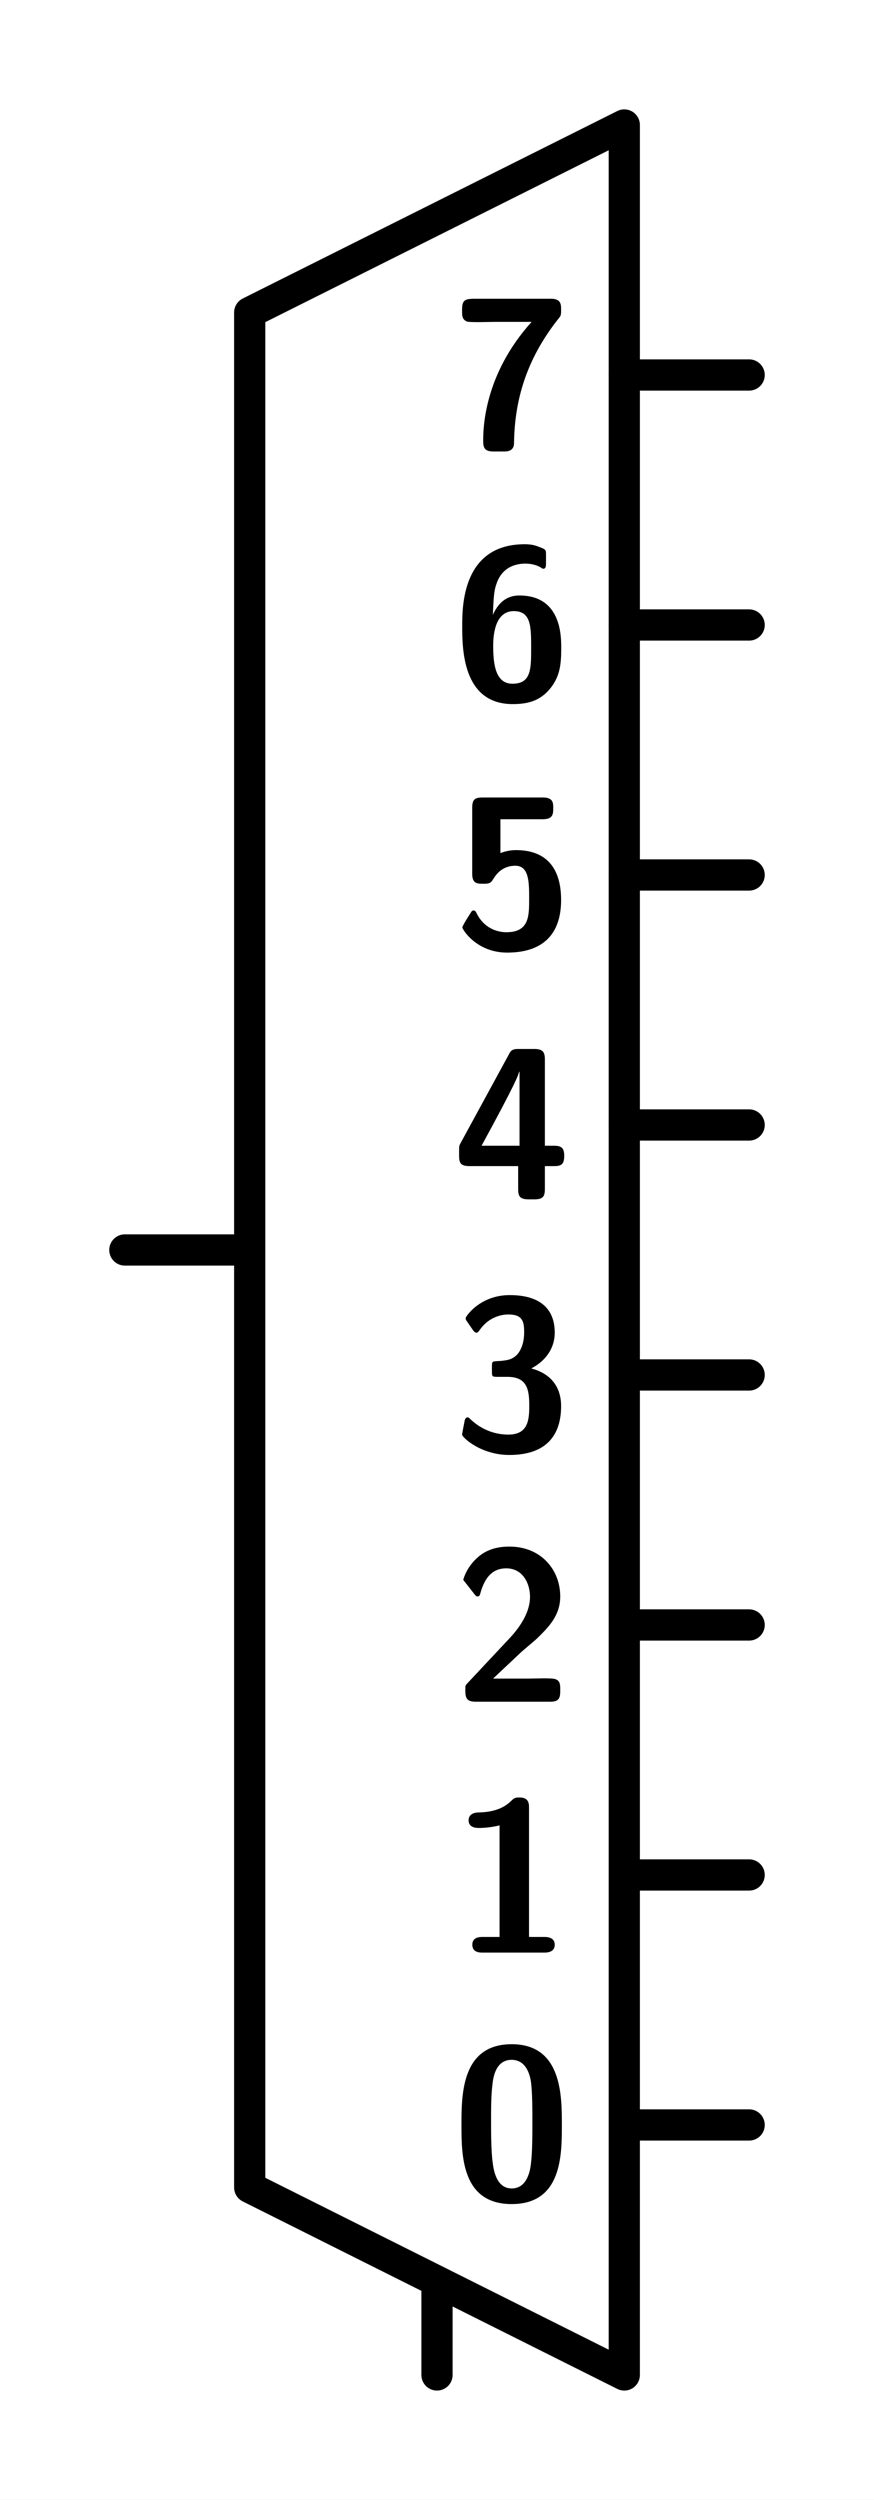 <?xml version="1.0" encoding="UTF-8" standalone="no"?>
<svg
   width="7mm"
   height="20mm"
   viewBox="0 0 7 20"
   version="1.1"
   id="schemalib-demux8-m"
   xmlns="http://www.w3.org/2000/svg"
   xmlns:svg="http://www.w3.org/2000/svg">
  <rect x="0" y="0" width="7" height="20" fill="#808080" stroke="none"/>
  <g
    id="demux8-m">
    <path
       id="path0"
       style="fill:#ffffff;fill-opacity:1;stroke:none;stroke-width:0;shape-rendering:geometricPrecision"
       d="M -1,-1 H 9 V 22 H -9 Z" />
    <path
       id="path1"
       style="fill:none;fill-opacity:1;stroke:#000000;stroke-width:0.25;stroke-linecap:round;stroke-linejoin:round;stroke-dasharray:none;stroke-opacity:1;shape-rendering:geometricPrecision"
       d="M 2,10 H 1" />
    <path
       id="path2"
       style="fill:none;fill-opacity:1;stroke:#000000;stroke-width:0.25;stroke-linecap:round;stroke-linejoin:round;stroke-dasharray:none;stroke-opacity:1;shape-rendering:geometricPrecision"
       d="M 3.5,19 V 18.3" />
    <path
       id="path3"
       style="fill:none;fill-opacity:1;stroke:#000000;stroke-width:0.25;stroke-linecap:round;stroke-linejoin:round;stroke-dasharray:none;stroke-opacity:1;shape-rendering:geometricPrecision"
       d="M 5,11 H 6" />
    <path
       id="path4"
       style="fill:none;fill-opacity:1;stroke:#000000;stroke-width:0.25;stroke-linecap:round;stroke-linejoin:round;stroke-dasharray:none;stroke-opacity:1;shape-rendering:geometricPrecision"
       d="M 5,13 H 6" />
    <path
       id="path5"
       style="fill:none;fill-opacity:1;stroke:#000000;stroke-width:0.25;stroke-linecap:round;stroke-linejoin:round;stroke-dasharray:none;stroke-opacity:1;shape-rendering:geometricPrecision"
       d="M 5,15 H 6" />
    <path
       id="path6"
       style="fill:none;fill-opacity:1;stroke:#000000;stroke-width:0.25;stroke-linecap:round;stroke-linejoin:round;stroke-dasharray:none;stroke-opacity:1;shape-rendering:geometricPrecision"
       d="M 5,17 H 6" />
    <path
       id="path7"
       style="fill:#ffffff;fill-opacity:1;stroke:#000000;stroke-width:0.25;stroke-linecap:round;stroke-linejoin:round;stroke-dasharray:none;stroke-opacity:1;shape-rendering:geometricPrecision"
       d="M 5,19 V 1 L 2,2.5 V 17.5 Z" />
    <path
       id="path8"
       style="fill:#000000;fill-opacity:1;stroke:none;stroke-width:0;shape-rendering:geometricPrecision"
       d="M 4.5,17 C 4.5,16.764 4.5,16.354 4.098,16.354 3.696,16.354 3.696,16.758 3.696,17 3.696,17.239 3.696,17.633 4.098,17.633 4.5,17.633 4.5,17.242 4.5,17 Z M 4.264,16.976 C 4.264,17.076 4.264,17.209 4.253,17.304 4.248,17.35 4.229,17.508 4.098,17.508 3.971,17.508 3.952,17.348 3.946,17.301 3.933,17.209 3.933,17.046 3.933,16.976 3.933,16.875 3.933,16.764 3.944,16.677 3.949,16.631 3.965,16.479 4.098,16.479 4.226,16.479 4.248,16.625 4.253,16.658 4.264,16.747 4.264,16.883 4.264,16.976 Z M 4.264,16.976" />
    <path
       id="path9"
       style="fill:#000000;fill-opacity:1;stroke:none;stroke-width:0;shape-rendering:geometricPrecision"
       d="M 4.443,15.558 C 4.443,15.496 4.378,15.496 4.359,15.496 H 4.237 V 14.464 C 4.237,14.432 4.237,14.38 4.161,14.38 4.128,14.38 4.12,14.383 4.098,14.404 4.068,14.432 4.003,14.497 3.832,14.5 3.8,14.5 3.753,14.513 3.753,14.562 3.753,14.624 3.816,14.624 3.838,14.624 3.889,14.624 3.952,14.616 4.001,14.603 V 15.496 H 3.865 C 3.843,15.496 3.783,15.496 3.783,15.558 3.783,15.621 3.843,15.621 3.865,15.621 H 4.359 C 4.378,15.621 4.443,15.621 4.443,15.558 Z M 4.443,15.558" />
    <path
       id="path10"
       style="fill:#000000;fill-opacity:1;stroke:none;stroke-width:0;shape-rendering:geometricPrecision"
       d="M 4.487,13.53 V 13.511 C 4.487,13.484 4.487,13.448 4.452,13.435 4.438,13.427 4.384,13.427 4.349,13.427 L 4.232,13.429 H 3.949 L 4.18,13.212 C 4.205,13.19 4.27,13.136 4.297,13.112 4.392,13.019 4.487,12.927 4.487,12.772 4.487,12.56 4.335,12.373 4.08,12.373 4.02,12.373 3.922,12.381 3.838,12.449 3.822,12.463 3.743,12.525 3.71,12.639 L 3.797,12.75 C 3.808,12.764 3.814,12.772 3.825,12.772 3.841,12.772 3.844,12.759 3.849,12.74 3.884,12.62 3.944,12.547 4.055,12.547 4.188,12.547 4.245,12.669 4.245,12.775 4.245,12.886 4.18,13.003 4.074,13.114 L 3.743,13.467 C 3.727,13.484 3.727,13.486 3.727,13.516 V 13.53 C 3.727,13.592 3.746,13.614 3.811,13.614 H 4.406 C 4.471,13.614 4.487,13.592 4.487,13.53 Z M 4.487,13.53" />
    <path
       id="path11"
       style="fill:#000000;fill-opacity:1;stroke:none;stroke-width:0;shape-rendering:geometricPrecision"
       d="M 4.494,11.249 C 4.494,11.094 4.41,10.988 4.255,10.948 4.397,10.872 4.443,10.76 4.443,10.662 4.443,10.383 4.196,10.361 4.082,10.361 3.845,10.361 3.729,10.532 3.729,10.546 3.729,10.557 3.739,10.57 3.739,10.57 L 3.788,10.641 C 3.802,10.662 3.816,10.662 3.816,10.662 3.826,10.662 3.832,10.654 3.84,10.643 3.927,10.516 4.052,10.516 4.073,10.516 4.185,10.516 4.198,10.573 4.198,10.657 4.198,10.681 4.198,10.766 4.147,10.831 4.103,10.88 4.06,10.882 4.008,10.888 3.989,10.888 3.957,10.891 3.951,10.893 3.94,10.899 3.94,10.91 3.94,10.937 V 10.967 C 3.94,11.013 3.94,11.015 3.987,11.015 H 4.063 C 4.22,11.015 4.239,11.113 4.239,11.246 4.239,11.363 4.228,11.477 4.071,11.477 4.014,11.477 3.886,11.466 3.769,11.355 3.753,11.341 3.753,11.339 3.745,11.339 3.729,11.339 3.726,11.355 3.723,11.358 3.723,11.358 3.701,11.469 3.701,11.477 3.701,11.499 3.851,11.64 4.079,11.64 4.378,11.64 4.494,11.48 4.494,11.249 Z M 4.494,11.249" />
    <path
       id="path12"
       style="fill:none;fill-opacity:1;stroke:#000000;stroke-width:0.25;stroke-linecap:round;stroke-linejoin:round;stroke-dasharray:none;stroke-opacity:1;shape-rendering:geometricPrecision"
       d="M 5,3 H 6" />
    <path
       id="path13"
       style="fill:none;fill-opacity:1;stroke:#000000;stroke-width:0.25;stroke-linecap:round;stroke-linejoin:round;stroke-dasharray:none;stroke-opacity:1;shape-rendering:geometricPrecision"
       d="M 5,5 H 6" />
    <path
       id="path14"
       style="fill:none;fill-opacity:1;stroke:#000000;stroke-width:0.25;stroke-linecap:round;stroke-linejoin:round;stroke-dasharray:none;stroke-opacity:1;shape-rendering:geometricPrecision"
       d="M 5,7 H 6" />
    <path
       id="path15"
       style="fill:none;fill-opacity:1;stroke:#000000;stroke-width:0.25;stroke-linecap:round;stroke-linejoin:round;stroke-dasharray:none;stroke-opacity:1;shape-rendering:geometricPrecision"
       d="M 5,9 H 6" />
    <path
       id="path16"
       style="fill:#000000;fill-opacity:1;stroke:none;stroke-width:0;shape-rendering:geometricPrecision"
       d="M 4.519,9.247 C 4.519,9.185 4.497,9.166 4.438,9.166 H 4.364 V 8.476 C 4.364,8.414 4.345,8.392 4.28,8.392 H 4.155 C 4.123,8.392 4.096,8.392 4.077,8.433 L 3.691,9.141 C 3.677,9.166 3.677,9.171 3.677,9.204 V 9.247 C 3.677,9.302 3.688,9.329 3.759,9.329 H 4.15 V 9.511 C 4.15,9.568 4.161,9.595 4.234,9.595 H 4.28 C 4.348,9.595 4.364,9.573 4.364,9.511 V 9.329 H 4.438 C 4.492,9.329 4.519,9.318 4.519,9.247 Z M 4.161,9.166 H 3.857 C 4.134,8.658 4.15,8.604 4.158,8.574 H 4.161 Z M 4.161,9.166" />
    <path
       id="path17"
       style="fill:#000000;fill-opacity:1;stroke:none;stroke-width:0;shape-rendering:geometricPrecision"
       d="M 4.494,7.2 C 4.494,6.972 4.399,6.801 4.132,6.801 4.092,6.801 4.048,6.809 4.008,6.825 V 6.554 H 4.347 C 4.428,6.554 4.431,6.513 4.431,6.467 4.431,6.423 4.431,6.38 4.347,6.38 H 3.866 C 3.809,6.38 3.782,6.391 3.782,6.461 V 6.991 C 3.782,7.07 3.823,7.07 3.869,7.07 3.913,7.07 3.929,7.07 3.953,7.029 3.994,6.961 4.054,6.926 4.127,6.926 4.238,6.926 4.238,7.059 4.238,7.192 4.238,7.328 4.238,7.458 4.056,7.458 4.005,7.458 3.885,7.442 3.817,7.306 3.812,7.295 3.807,7.284 3.793,7.284 3.779,7.284 3.777,7.292 3.766,7.309 3.741,7.347 3.703,7.409 3.703,7.42 3.703,7.434 3.815,7.621 4.062,7.621 4.342,7.621 4.494,7.48 4.494,7.2 Z M 4.494,7.2" />
    <path
       id="path18"
       style="fill:#000000;fill-opacity:1;stroke:none;stroke-width:0;shape-rendering:geometricPrecision"
       d="M 4.495,5.185 C 4.495,5.087 4.495,4.764 4.159,4.764 4.061,4.764 3.993,4.818 3.947,4.919 3.955,4.764 3.955,4.726 3.982,4.655 4.034,4.525 4.148,4.509 4.208,4.509 4.237,4.509 4.284,4.514 4.324,4.536 4.338,4.544 4.343,4.55 4.351,4.55 4.373,4.55 4.373,4.528 4.373,4.501 V 4.438 C 4.373,4.398 4.373,4.395 4.311,4.373 4.267,4.354 4.218,4.354 4.202,4.354 3.702,4.354 3.702,4.854 3.702,5.006 3.702,5.185 3.702,5.633 4.107,5.633 4.24,5.633 4.324,5.6 4.395,5.522 4.484,5.421 4.495,5.321 4.495,5.185 Z M 4.254,5.185 C 4.254,5.353 4.254,5.47 4.104,5.47 3.969,5.47 3.95,5.315 3.95,5.166 3.95,5.022 3.99,4.889 4.115,4.889 4.254,4.889 4.254,5.014 4.254,5.185 Z M 4.254,5.185" />
    <path
       id="path19"
       style="fill:#000000;fill-opacity:1;stroke:none;stroke-width:0;shape-rendering:geometricPrecision"
       d="M 4.494,2.477 C 4.494,2.439 4.494,2.393 4.421,2.39 H 3.821 C 3.737,2.39 3.701,2.39 3.701,2.471 V 2.496 C 3.701,2.523 3.701,2.556 3.739,2.572 3.75,2.577 3.807,2.577 3.845,2.577 L 3.965,2.575 H 4.258 C 3.87,3.004 3.87,3.441 3.87,3.528 3.87,3.585 3.883,3.612 3.954,3.612 H 4.033 C 4.06,3.612 4.117,3.612 4.117,3.544 4.122,3.115 4.272,2.8 4.481,2.539 4.494,2.523 4.494,2.509 4.494,2.477 Z M 4.494,2.477" />
  </g>
</svg>
